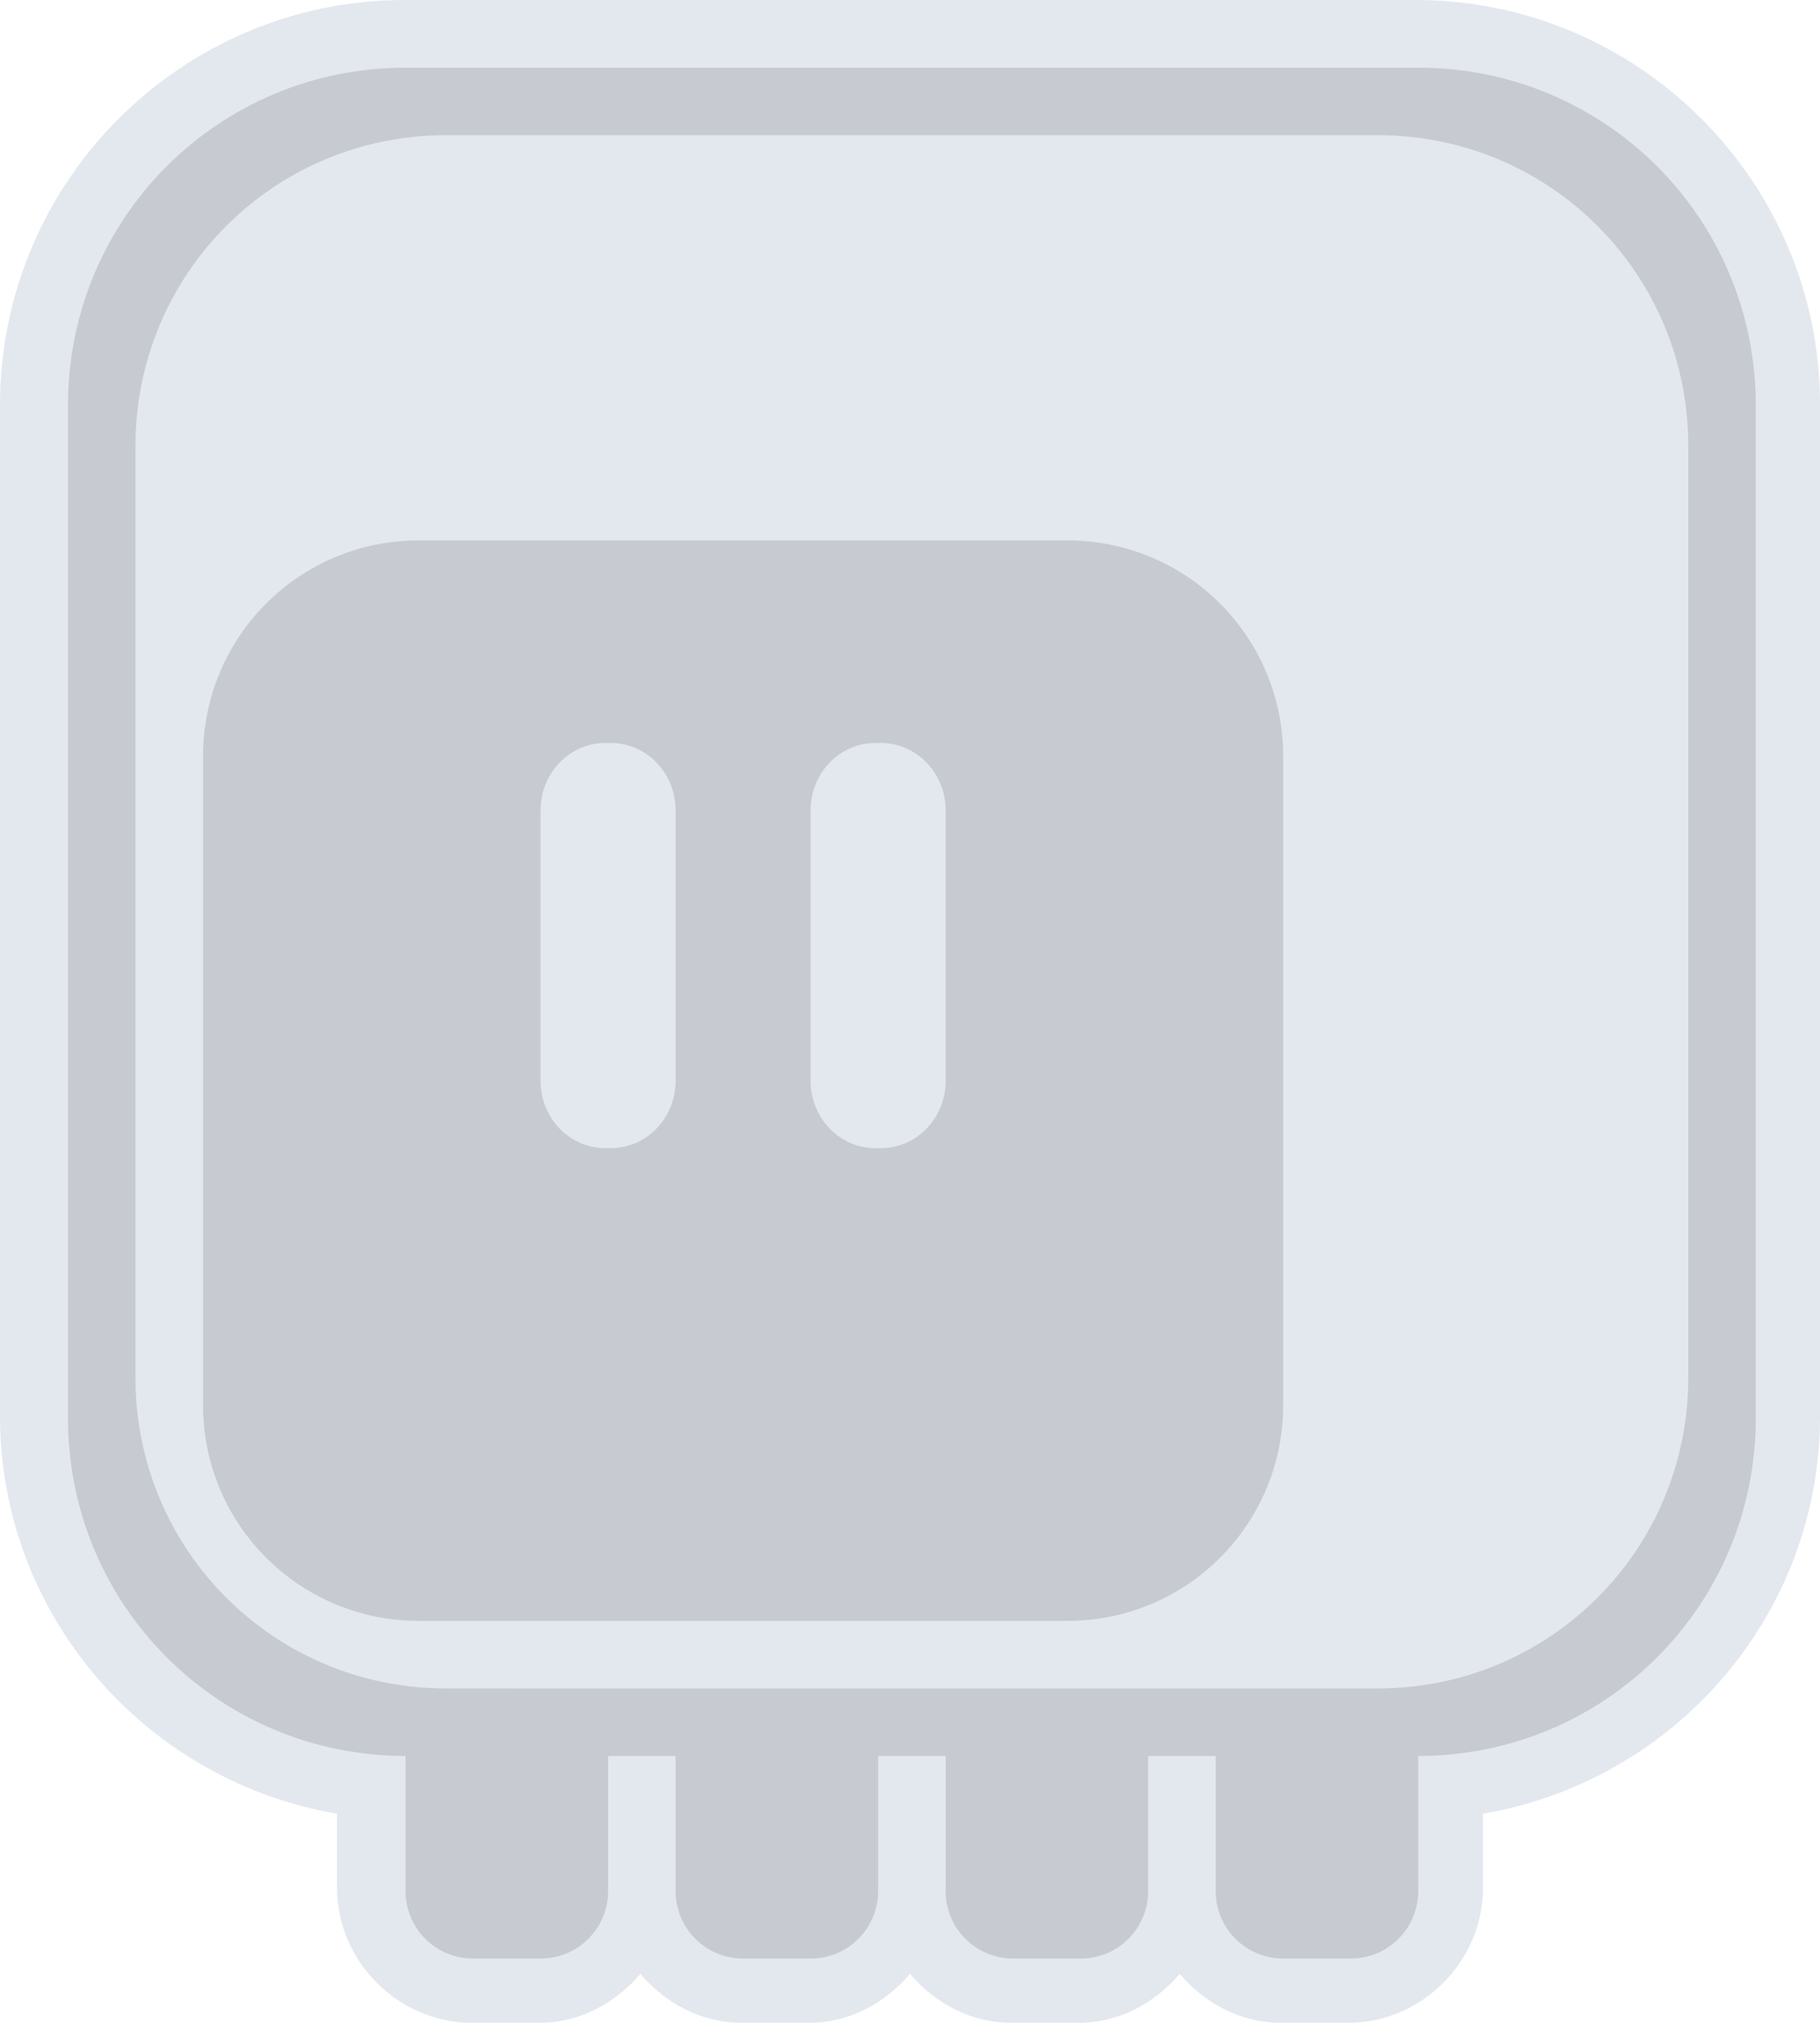 <?xml version="1.0" encoding="UTF-8" standalone="no"?>
<!-- Created with Inkscape (http://www.inkscape.org/) -->

<svg
   width="68.582mm"
   height="76.201mm"
   viewBox="0 0 68.582 76.201"
   version="1.1"
   id="svg8"
   inkscape:version="1.1.2 (0a00cf5339, 2022-02-04)"
   sodipodi:docname="back.svg"
   inkscape:export-filename="/home/sheep/Pictures/logo/deshipu-logo.svg.png"
   inkscape:export-xdpi="200"
   inkscape:export-ydpi="200"
   xmlns:inkscape="http://www.inkscape.org/namespaces/inkscape"
   xmlns:sodipodi="http://sodipodi.sourceforge.net/DTD/sodipodi-0.dtd"
   xmlns:xlink="http://www.w3.org/1999/xlink"
   xmlns="http://www.w3.org/2000/svg"
   xmlns:svg="http://www.w3.org/2000/svg"
   xmlns:rdf="http://www.w3.org/1999/02/22-rdf-syntax-ns#"
   xmlns:cc="http://creativecommons.org/ns#"
   xmlns:dc="http://purl.org/dc/elements/1.1/">
  <defs
     id="defs2" />
  <sodipodi:namedview
     id="base"
     pagecolor="#ffffff"
     bordercolor="#666666"
     borderopacity="1.0"
     inkscape:pageopacity="0.0"
     inkscape:pageshadow="2"
     inkscape:zoom="1.979899"
     inkscape:cx="64.902301"
     inkscape:cy="157.83633"
     inkscape:document-units="mm"
     inkscape:current-layer="layer1"
     showgrid="true"
     inkscape:snap-bbox="true"
     fit-margin-top="0"
     fit-margin-left="0"
     fit-margin-right="0"
     fit-margin-bottom="0"
     inkscape:window-width="992"
     inkscape:window-height="978"
     inkscape:window-x="100"
     inkscape:window-y="39"
     inkscape:window-maximized="0"
     inkscape:pagecheckerboard="0">
    <inkscape:grid
       type="xygrid"
       id="grid4485"
       units="in"
       spacingx="2.54"
       spacingy="2.54"
       originx="-10.158"
       originy="-218.439" />
  </sodipodi:namedview>
  <g
     inkscape:label="Layer 1"
     inkscape:groupmode="layer"
     id="layer1"
     transform="translate(-10.158,-2.359)">
    <path
       sodipodi:type="inkscape:offset"
       inkscape:radius="2.5403826"
       inkscape:original="M 25.400391 4.9003906 C 18.364591 4.9003906 12.699219 10.56381 12.699219 17.599609 L 12.699219 55.699219 C 12.699219 62.735019 18.364591 68.400391 25.400391 68.400391 L 25.400391 73.480469 C 25.400391 74.887629 26.532293 76.019531 27.939453 76.019531 L 30.480469 76.019531 C 31.887629 76.019531 33.019531 74.887629 33.019531 73.480469 L 33.019531 68.400391 L 35.560547 68.400391 L 35.560547 73.480469 C 35.560547 74.887629 36.692449 76.019531 38.099609 76.019531 L 40.640625 76.019531 C 42.047785 76.019531 43.179688 74.887629 43.179688 73.480469 L 43.179688 68.400391 L 45.720703 68.400391 L 45.720703 73.480469 C 45.720703 74.887629 46.852606 76.019531 48.259766 76.019531 L 50.800781 76.019531 C 52.207941 76.019531 53.339844 74.887629 53.339844 73.480469 L 53.339844 68.400391 L 55.878906 68.400391 L 55.878906 73.480469 C 55.878906 74.887629 57.012762 76.019531 58.419922 76.019531 L 60.960938 76.019531 C 62.368097 76.019531 63.5 74.887629 63.5 73.480469 L 63.5 68.400391 C 70.5358 68.400391 76.199219 62.735019 76.199219 55.699219 L 76.199219 17.599609 C 76.199219 10.56381 70.5358 4.9003906 63.5 4.9003906 L 25.400391 4.9003906 z "
       xlink:href="#path4484"
       style="opacity:0.125;fill:#204a87;fill-opacity:1;stroke:none;stroke-width:2;stroke-linecap:round;stroke-linejoin:round;stroke-miterlimit:4;stroke-dasharray:none;stroke-dashoffset:0;stroke-opacity:1"
       id="path4486"
       inkscape:href="#path4484"
       d="m 25.4,2.359 c -8.399,0 -15.242,6.841 -15.242,15.24 v 38.1 c 0,7.529 5.512,13.765 12.701,14.984 v 2.797 c 0,2.769 2.311,5.08 5.08,5.08 h 2.541 c 1.53,0 2.871,-0.743 3.809,-1.842 0.938,1.099 2.28,1.842 3.811,1.842 h 2.541 c 1.53,0 2.871,-0.743 3.809,-1.842 0.938,1.099 2.28,1.842 3.811,1.842 h 2.541 c 1.53,0 2.871,-0.742 3.809,-1.84 0.938,1.098 2.28,1.84 3.811,1.84 h 2.541 c 2.769,0 5.08,-2.311 5.08,-5.08 v -2.797 c 7.189,-1.22 12.699,-7.455 12.699,-14.984 V 17.6 C 78.74,9.201 71.899,2.359 63.5,2.359 Z" />
    <path
       style="opacity:0.125;fill:#000000;fill-opacity:1;stroke:none;stroke-width:7.559;stroke-linecap:round;stroke-linejoin:round;stroke-miterlimit:4;stroke-dasharray:none;stroke-dashoffset:0;stroke-opacity:1"
       d="m 96,18.52 c -26.592,0 -48,21.408 -48,48 V 210.52 c 0,26.592 21.408,48 48,48 v 19.199 c 0,5.318 4.281,9.602 9.6,9.602 h 9.6 c 5.318,0 9.602,-4.283 9.602,-9.602 v -19.199 h 9.6 v 19.199 c 0,5.318 4.281,9.602 9.6,9.602 h 9.6 c 5.318,0 9.6,-4.283 9.6,-9.602 v -19.199 h 9.602 v 19.199 c 0,5.318 4.281,9.602 9.6,9.602 H 192 c 5.318,0 9.6,-4.283 9.6,-9.602 v -19.199 h 9.6 v 19.199 c 0,5.318 4.283,9.602 9.602,9.602 h 9.6 c 5.318,0 9.6,-4.283 9.6,-9.602 v -19.199 c 26.592,0 48,-21.408 48,-48 V 66.52 c 0,-26.592 -21.408,-48 -48,-48 z m 5.76,9.6 h 132.48 c 24.465,0 44.16,19.696 44.16,44.16 V 204.76 c 0,24.465 -19.696,44.16 -44.16,44.16 H 101.76 c -24.465,0 -44.16,-19.696 -44.16,-44.16 V 72.279 c 0,-24.465 19.696,-44.16 44.16,-44.16 z M 97.92,85.719 c -17.019,0 -30.721,13.702 -30.721,30.721 v 92.16 c 0,17.019 13.702,30.721 30.721,30.721 h 92.16 c 17.019,0 30.721,-13.702 30.721,-30.721 v -92.16 c 0,-17.019 -13.702,-30.721 -30.721,-30.721 z m 26.502,28.801 h 0.756 c 5.109,0 9.223,4.281 9.223,9.6 v 38.4 c 0,5.318 -4.114,9.6 -9.223,9.6 h -0.756 c -5.109,0 -9.223,-4.281 -9.223,-9.6 v -38.4 c 0,-5.318 4.114,-9.6 9.223,-9.6 z m 38.4,0 h 0.756 c 5.109,0 9.223,4.281 9.223,9.6 v 38.4 c 0,5.318 -4.114,9.6 -9.223,9.6 h -0.756 c -5.109,0 -9.223,-4.281 -9.223,-9.6 v -38.4 c 0,-5.318 4.114,-9.6 9.223,-9.6 z"
       transform="scale(0.265)"
       id="rect4487"
       inkscape:connector-curvature="0" />
  </g>
</svg>
